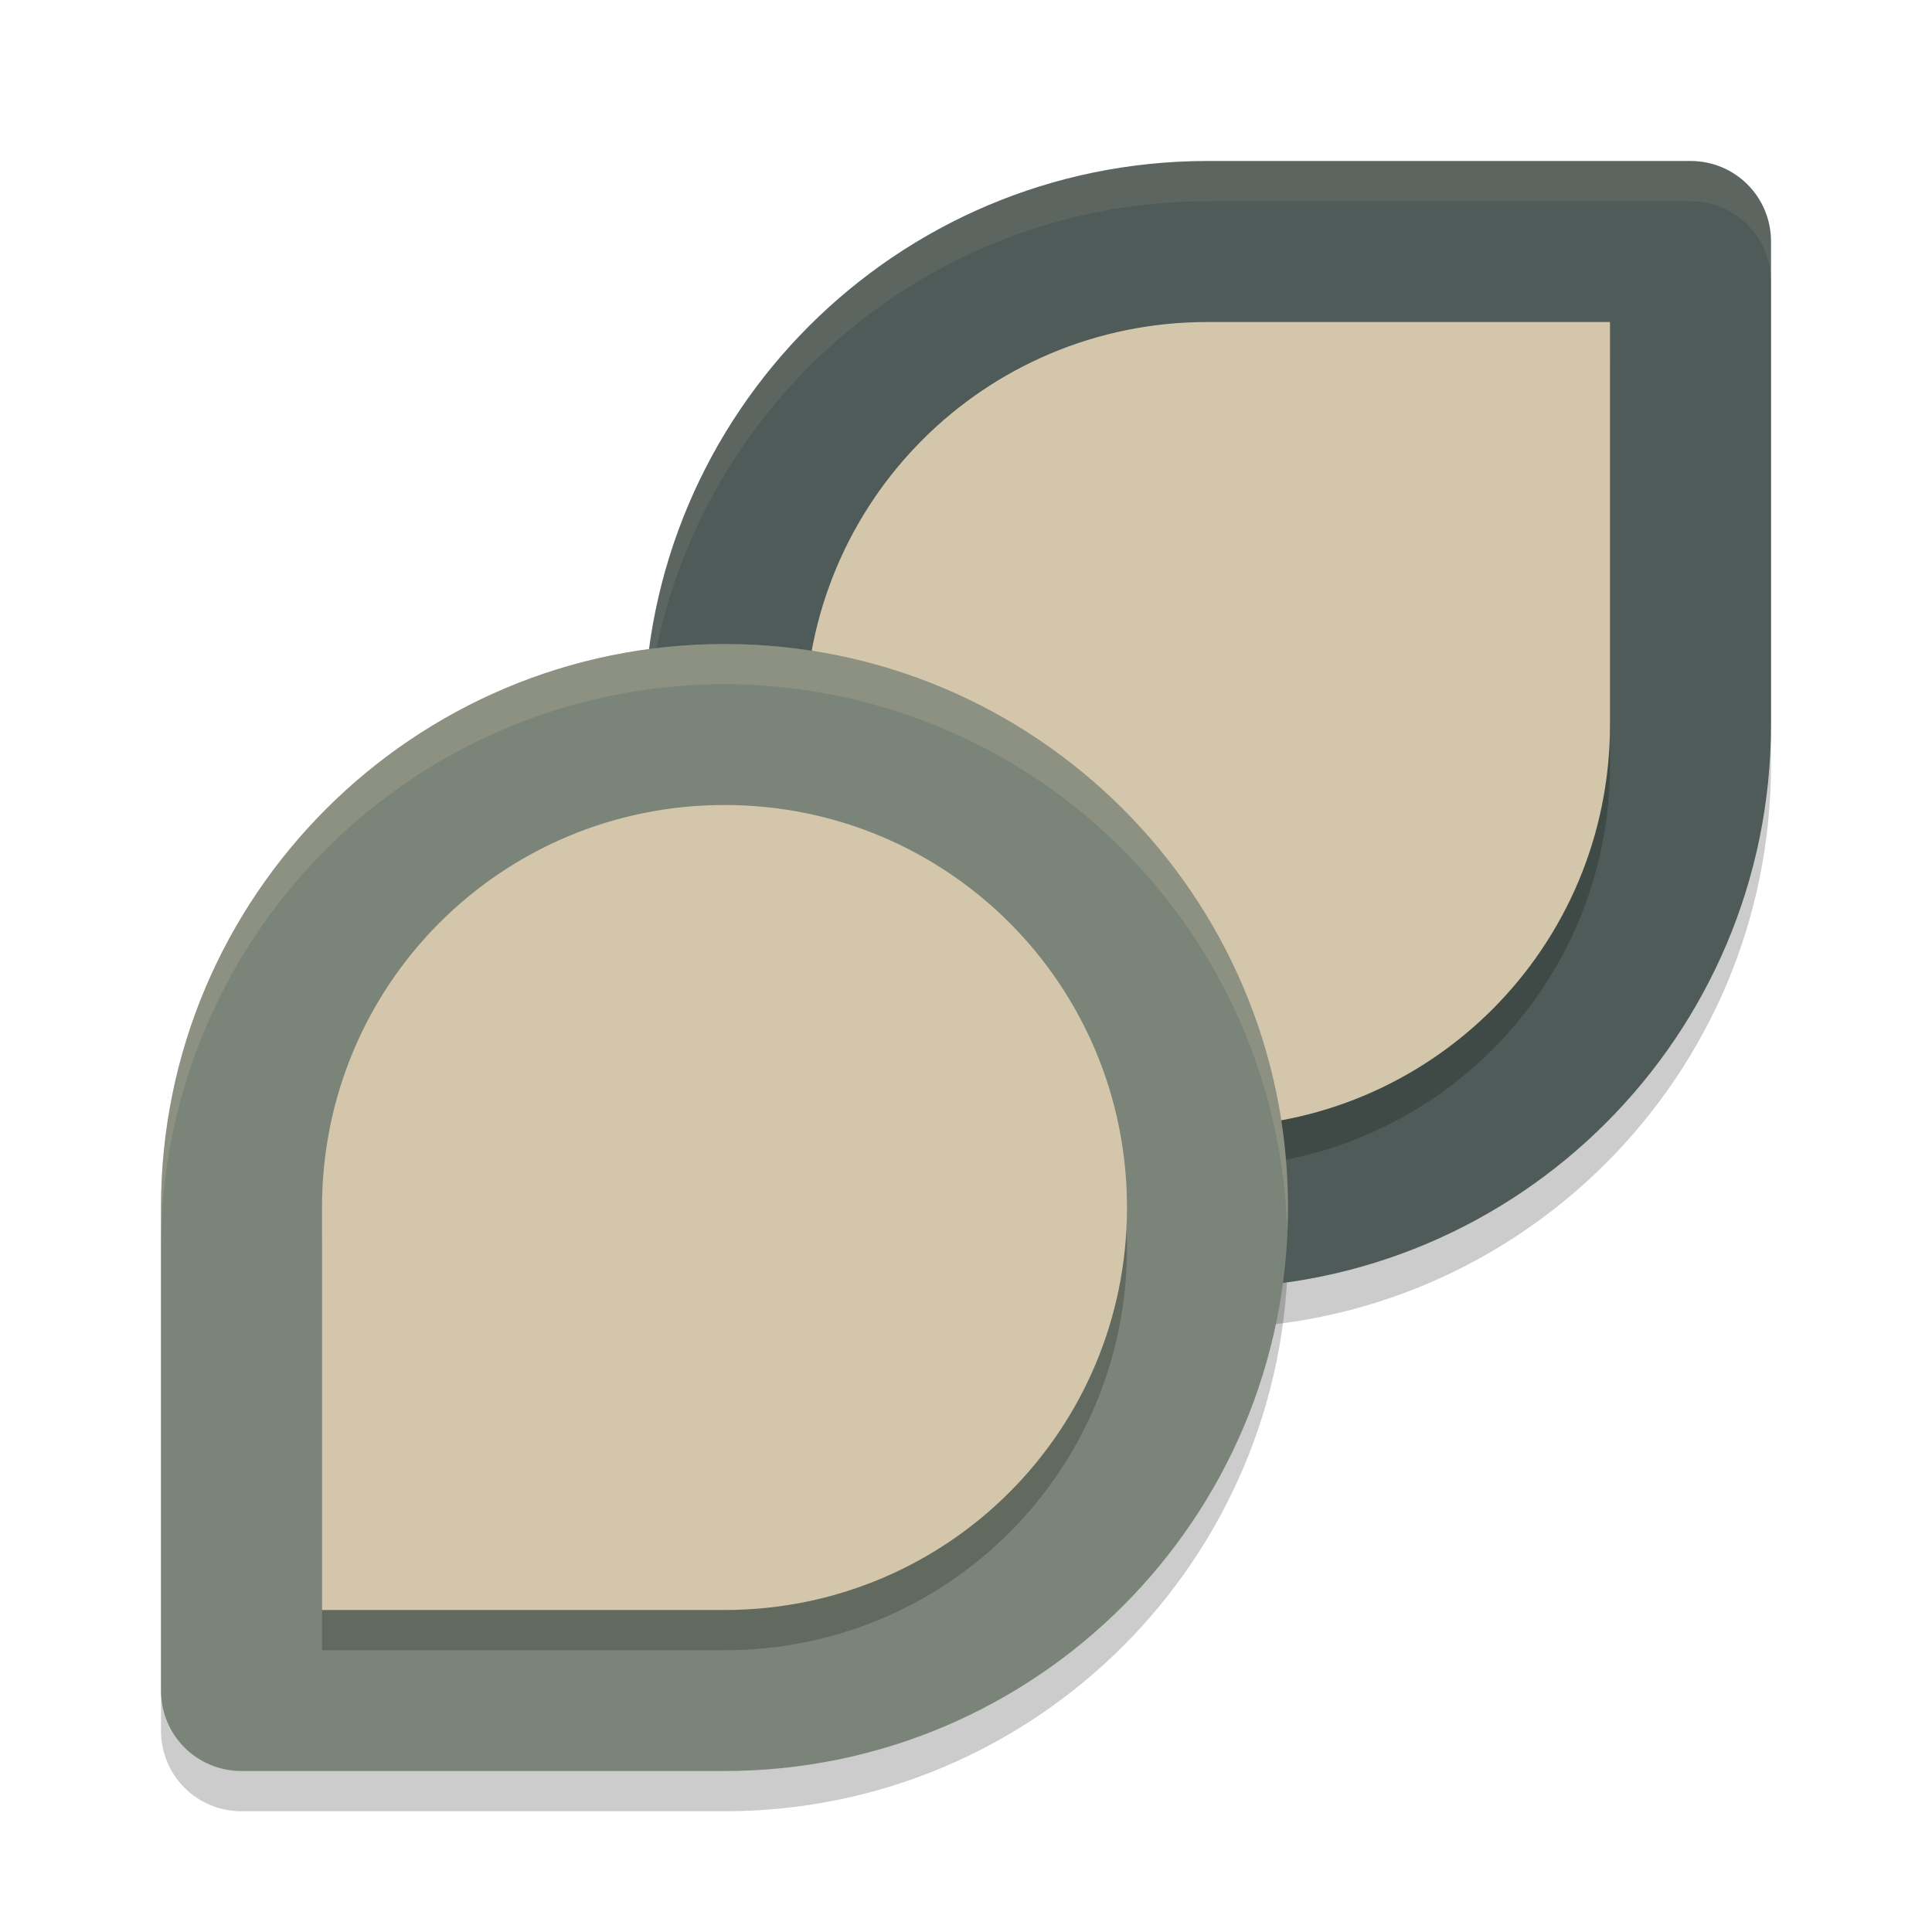 <svg xmlns="http://www.w3.org/2000/svg" width="48" height="48" version="1">
 <path style="opacity:0.2" d="M 30,5 C 22.268,5 16,11.268 16,19 16,26.732 22.268,33 30,33 37.732,33 44,26.732 44,19 V 7 C 44,5.89 43.11,5 42,5 Z"/>
 <path style="opacity:0.2" d="M 18,45 C 25.732,45 32,38.732 32,31 32,23.268 25.732,17 18,17 10.268,17 4,23.268 4,31 V 43 C 4,44.11 4.89,45 6,45"/>
 <path style="fill:#4f5b58" d="M 30,4 C 22.268,4 16,10.268 16,18 16,25.732 22.268,32 30,32 37.732,32 44,25.732 44,18 V 6 C 44,4.89 43.11,4 42,4 Z"/>
 <path style="opacity:0.2" d="M 30,29 C 35.54,29 40,24.54 40,19 V 9 H 30 C 24.46,9 20,13.46 20,19 20,24.54 24.46,29 30,29 Z"/>
 <path style="fill:#d3c6aa" d="M 30,28 C 35.54,28 40,23.54 40,18 V 8 H 30 C 24.46,8 20,12.46 20,18 20,23.54 24.46,28 30,28 Z"/>
 <path style="opacity:0.1;fill:#d3c6aa" d="M 30,4 C 22.268,4 16,10.268 16,18 16.005,18.137 16.011,18.273 16.02,18.41 16.336,10.917 22.5,5.004 30,5 H 42 C 43.11,5 44,5.89 44,7 V 6 C 44,4.89 43.11,4 42,4 Z"/>
 <path style="fill:#7a8478" d="M 18,16 C 10.268,16 4,22.268 4,30 V 42 C 4,43.11 4.89,44 6,44 H 18 C 25.732,44 32,37.732 32,30 32,22.268 25.732,16 18,16 Z"/>
 <path style="opacity:0.2;fill:#d3c6aa" d="M 18,16 A 14,14 0 0 0 4,30 V 31 A 14,14 0 0 1 18,17 14,14 0 0 1 31.98,30.59 14,14 0 0 0 32,30 14,14 0 0 0 18,16 Z"/>
 <path style="opacity:0.2" d="M 18,21 C 12.46,21 8,25.46 8,31 V 41 H 18 C 23.54,41 28,36.54 28,31 28,25.46 23.54,21 18,21 Z"/>
 <path style="fill:#d3c6aa" d="M 18,20 C 12.46,20 8,24.46 8,30 V 40 H 18 C 23.54,40 28,35.54 28,30 28,24.46 23.54,20 18,20 Z"/>
</svg>
